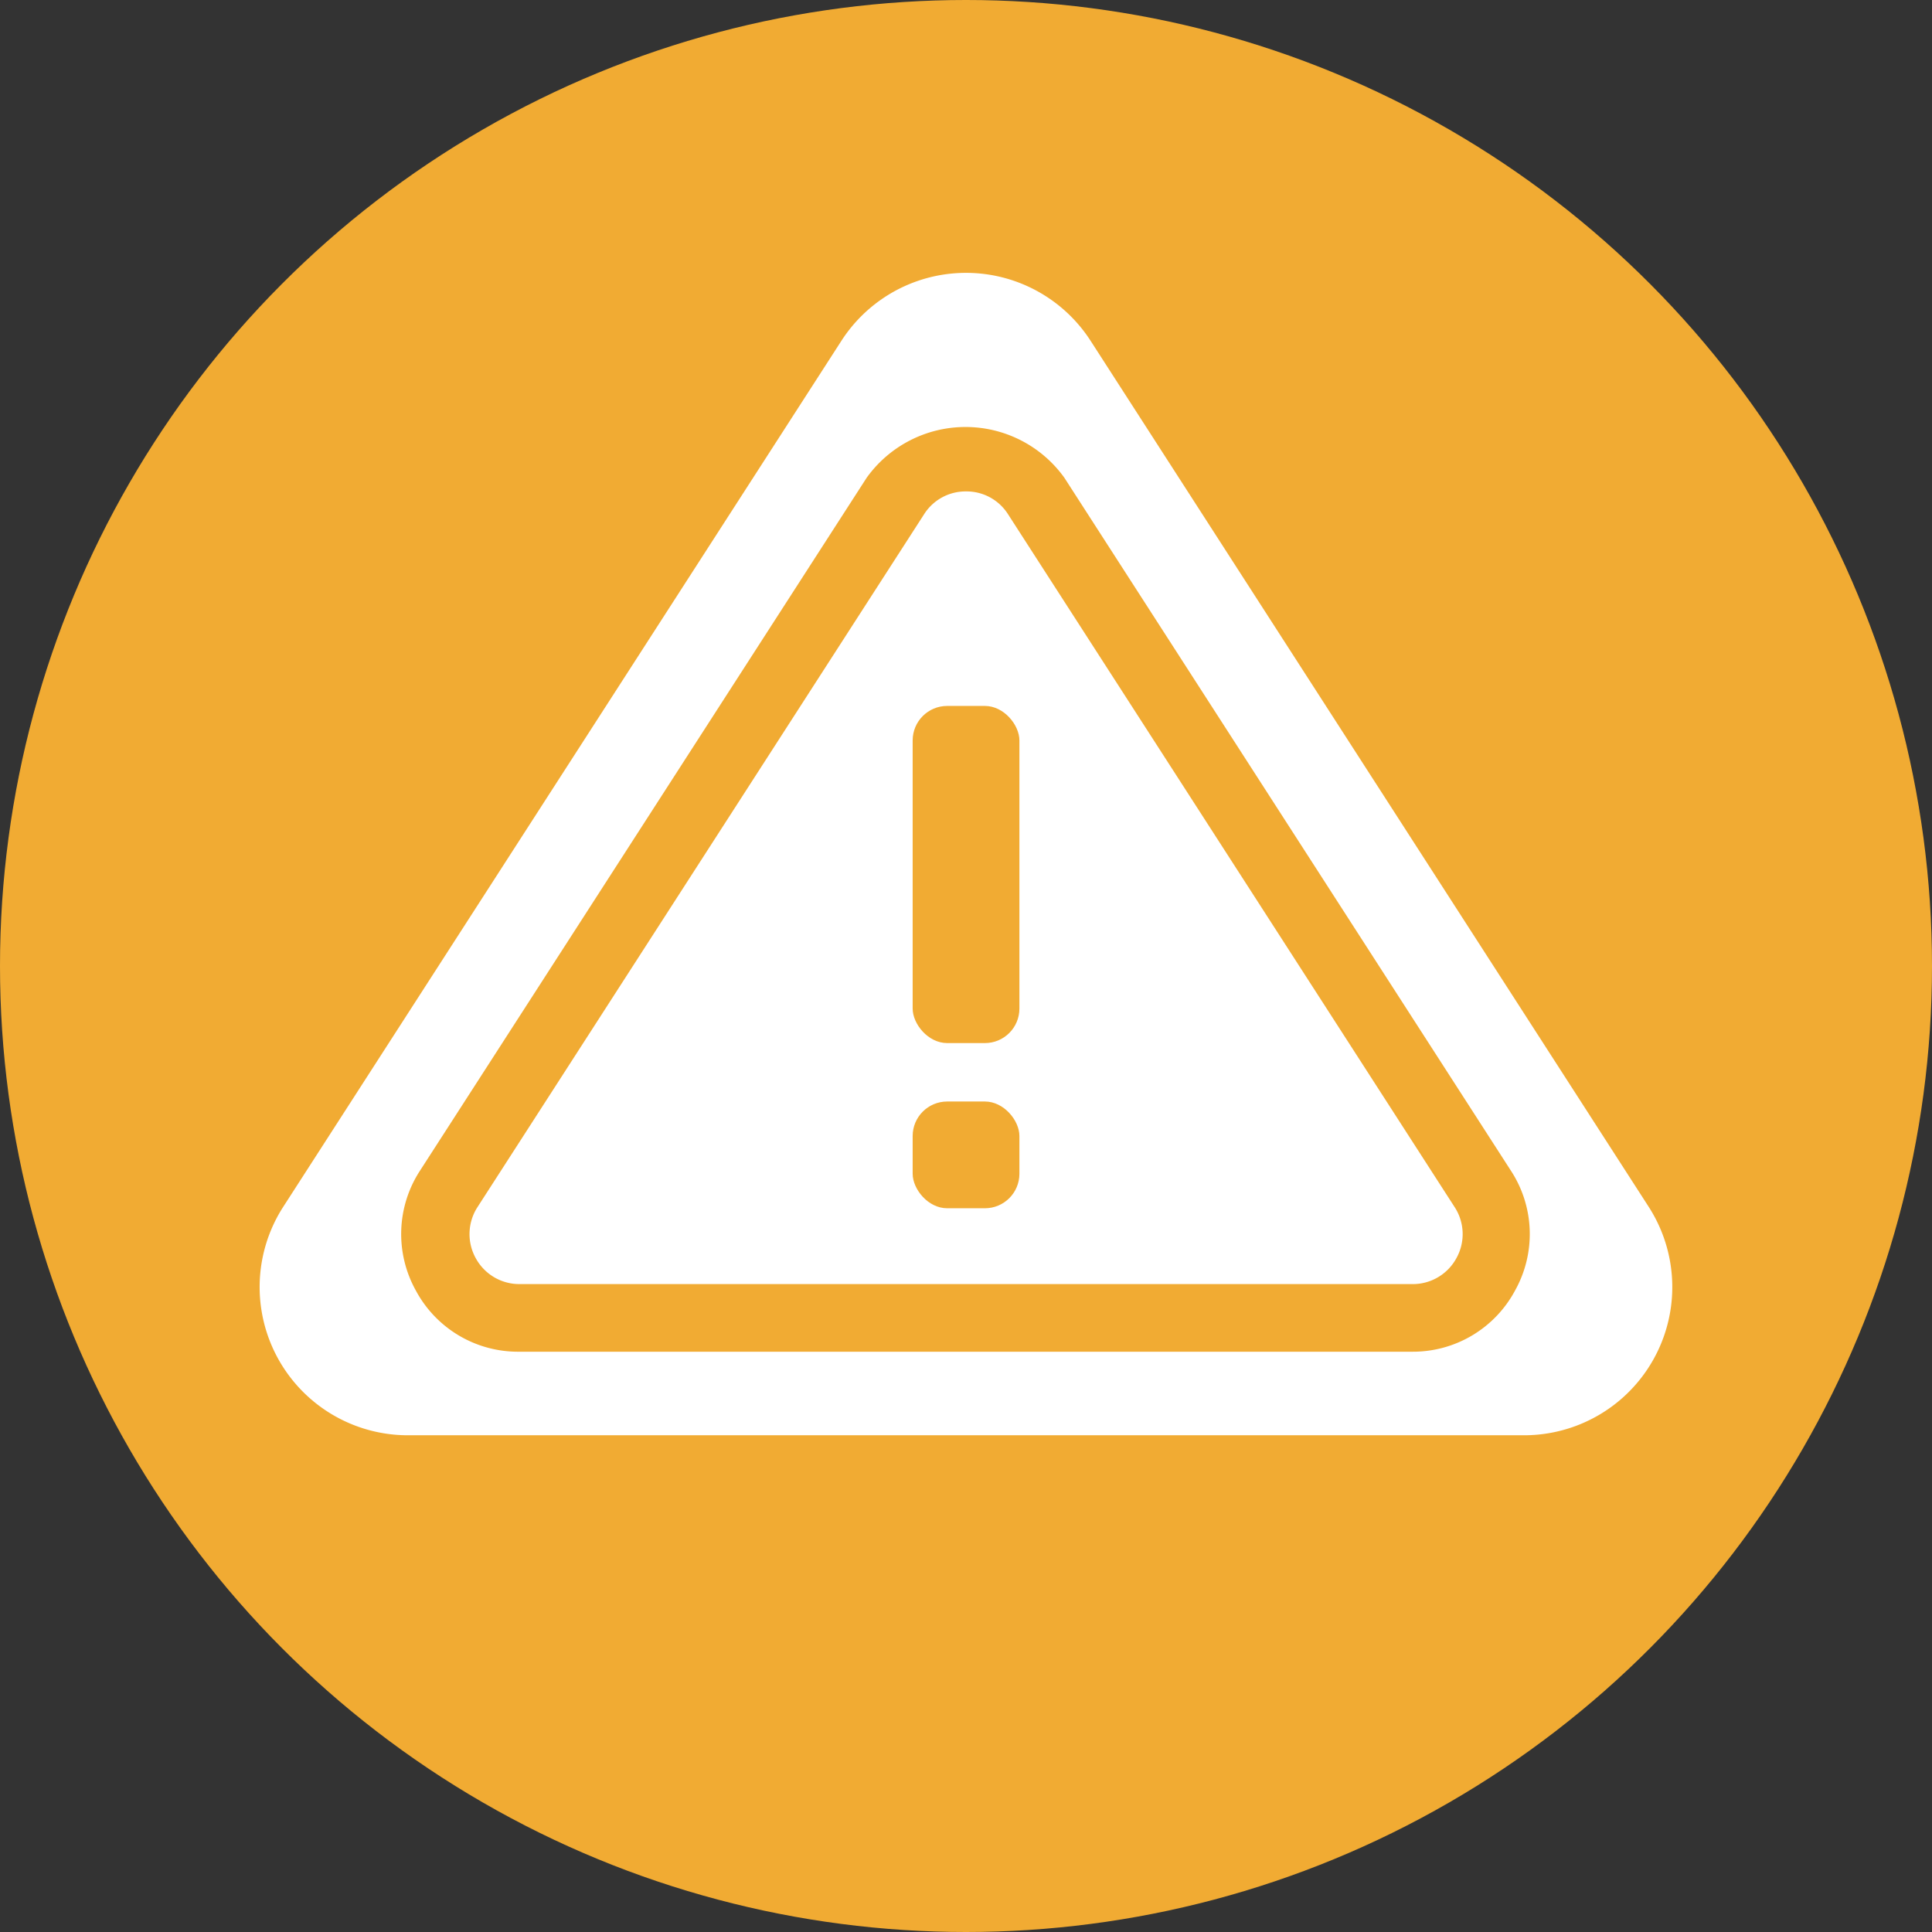 <svg xmlns="http://www.w3.org/2000/svg" width="28" height="28" viewBox="0 0 28 28">
  <rect x="0" y="0" width="28" height="28" fill="#333333" stroke="none"/>
  <g id="Group_179" data-name="Group 179" transform="translate(996.742 -1516.244)">
    <circle id="Ellipse_17" data-name="Ellipse 17" cx="14" cy="14" r="14" transform="translate(-996.742 1516.244)" fill="#f1ab33"/>
    <path id="Path_206" data-name="Path 206" d="M-985.119,1520.773l-8.09,12.552a2.148,2.148,0,0,0,1.806,3.311h16.177a2.148,2.148,0,0,0,1.806-3.311l-8.089-12.552A2.148,2.148,0,0,0-985.119,1520.773Z" transform="translate(0.572 0.409)" fill="#fff"/>
    <rect id="Rectangle_616" data-name="Rectangle 616" width="1.547" height="4.886" rx="0.5" transform="translate(-983.515 1526.475)" fill="#f1ab33"/>
    <rect id="Rectangle_617" data-name="Rectangle 617" width="1.547" height="1.547" rx="0.5" transform="translate(-983.515 1532.208)" fill="#f1ab33"/>
    <path id="Path_207" data-name="Path 207" d="M-975.855,1536.276H-988.8a1.679,1.679,0,0,1-1.5-.888,1.683,1.683,0,0,1,.063-1.739l6.472-10.04a1.763,1.763,0,0,1,2.864,0l6.47,10.04a1.678,1.678,0,0,1,.063,1.739A1.678,1.678,0,0,1-975.855,1536.276Zm-6.471-12.468a.711.711,0,0,0-.608.332h0l-6.471,10.039a.72.72,0,0,0-.027.74.719.719,0,0,0,.636.377h12.942a.718.718,0,0,0,.636-.377.717.717,0,0,0-.027-.74l-6.471-10.039A.711.711,0,0,0-982.326,1523.808Z" transform="translate(-0.416 -0.442)" fill="#f1ab33"/>
  </g>
</svg>

